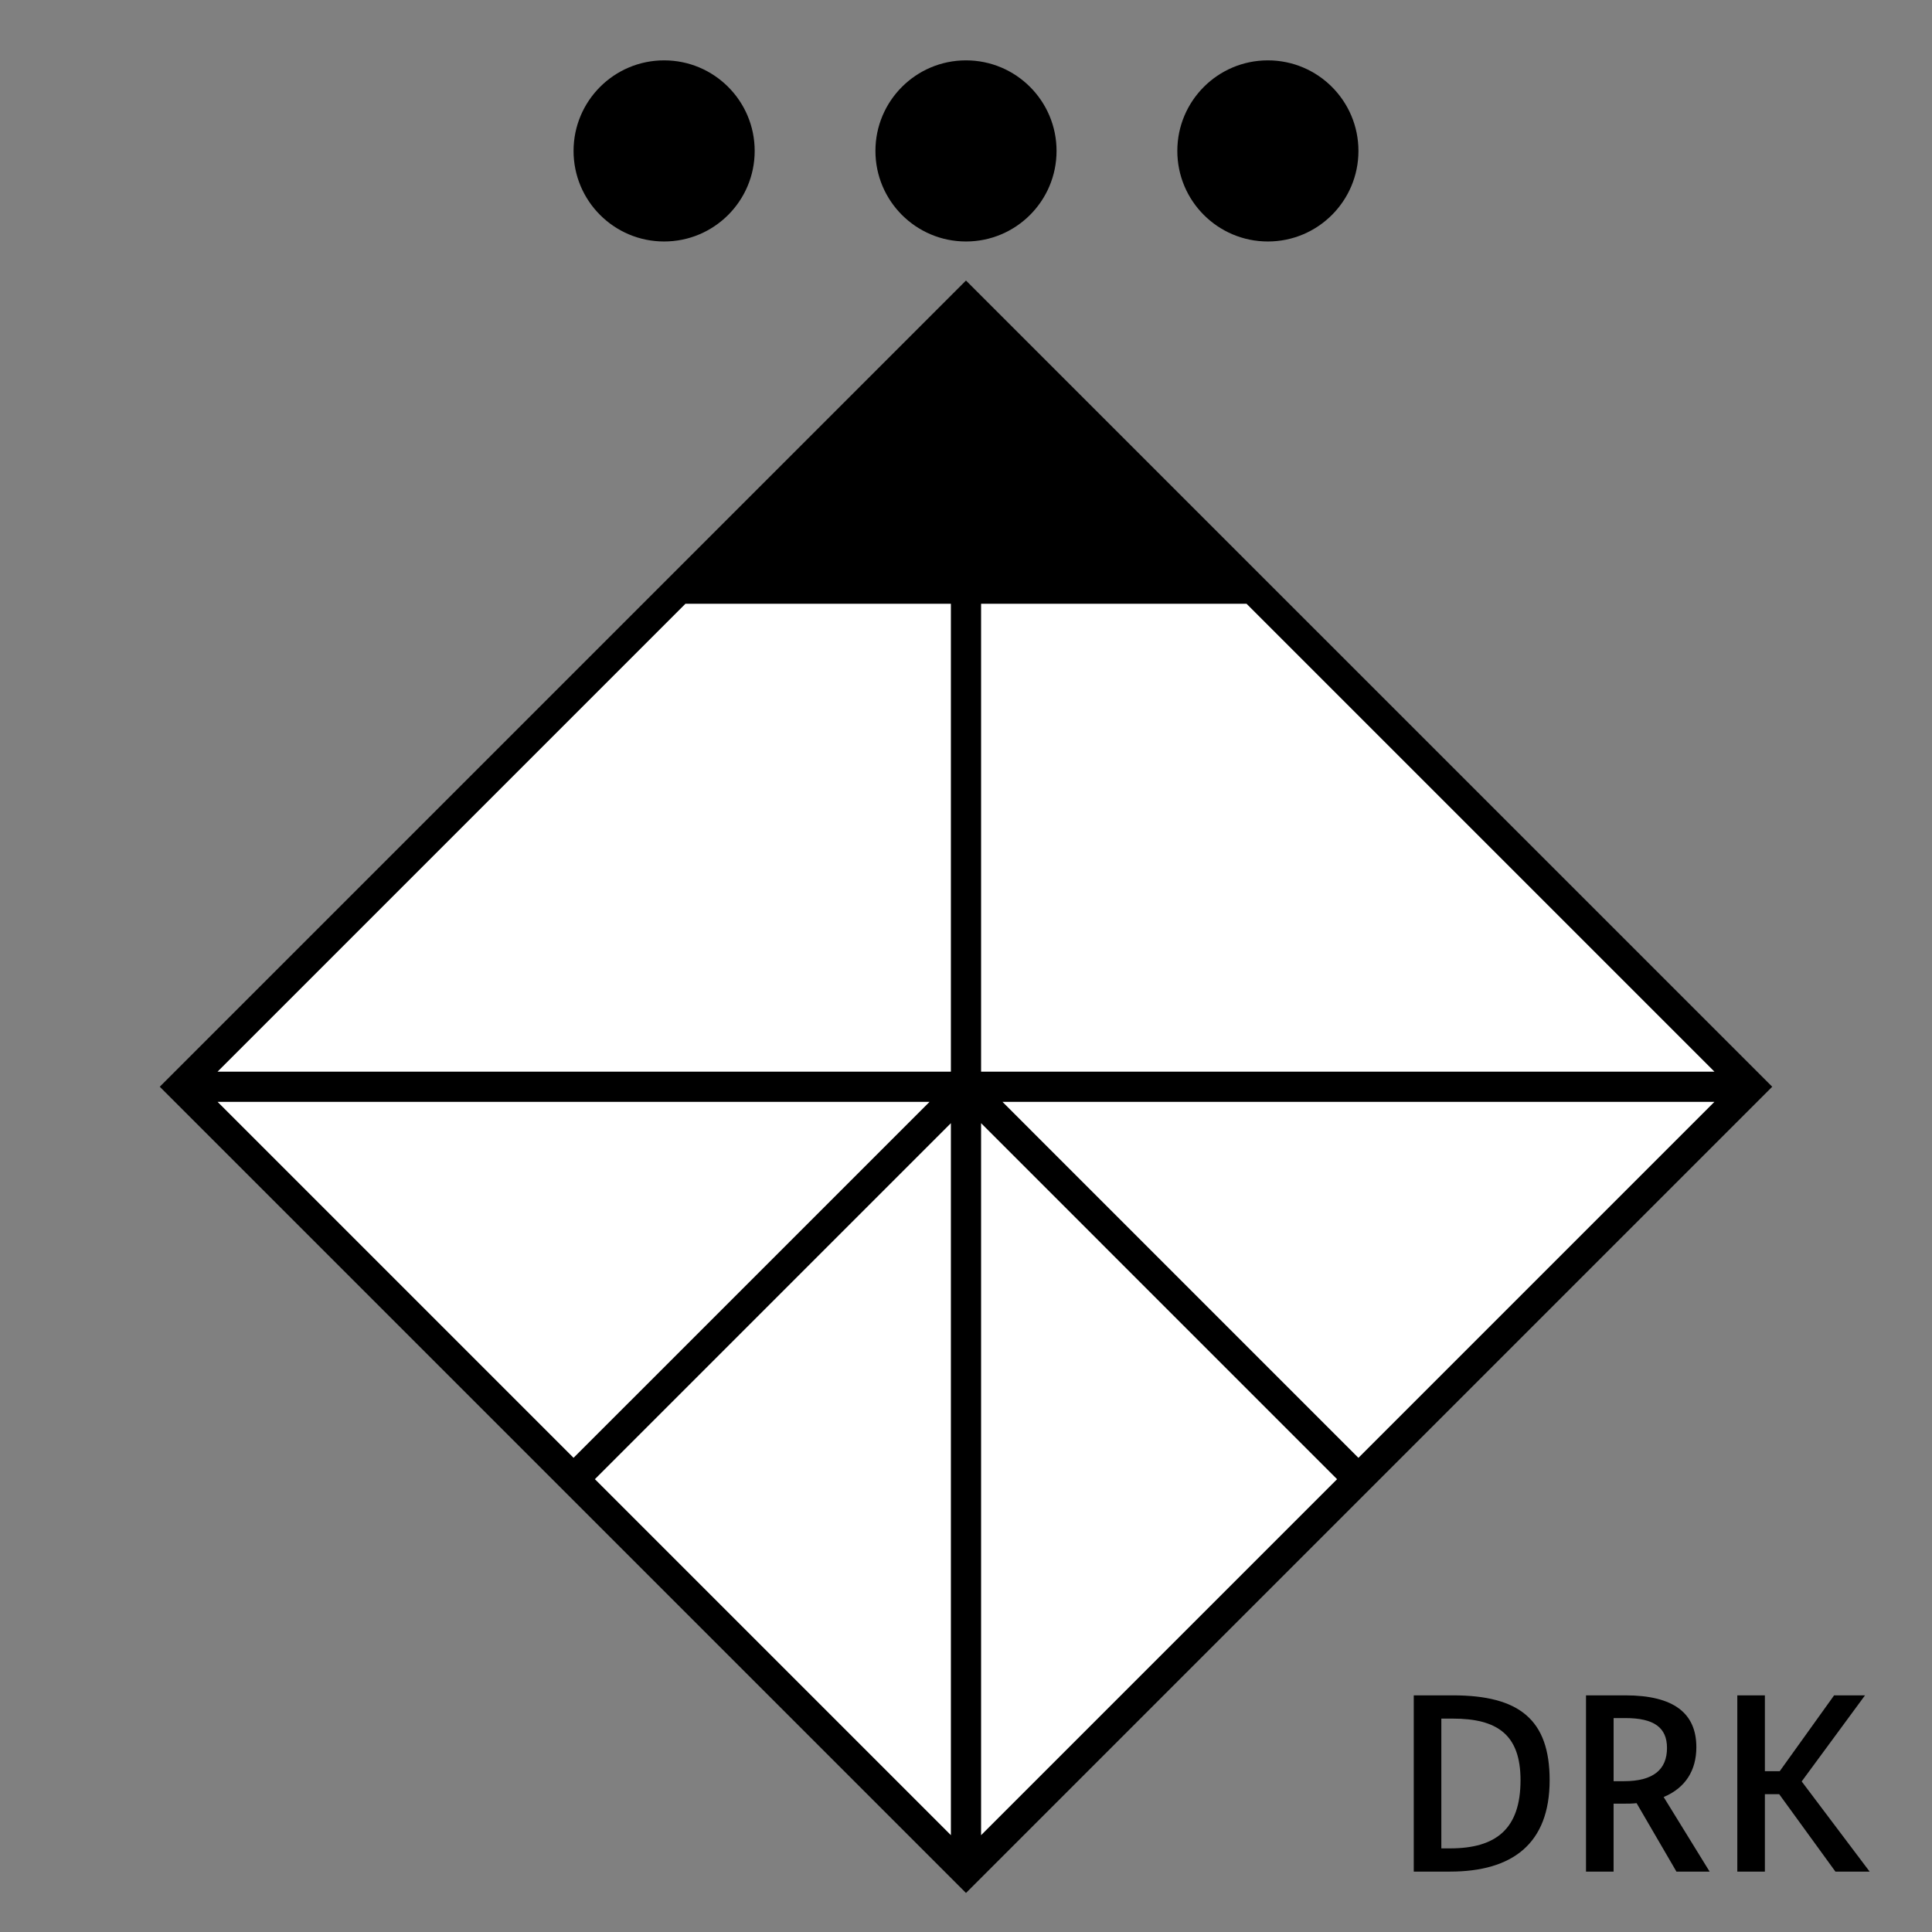 <?xml version="1.0" encoding="UTF-8"?>
<svg xmlns="http://www.w3.org/2000/svg" version="1.1" viewBox="0 0 90.709 90.709">
  <rect x="0" y="0" width="90.709" height="90.709" fill="#808080" stroke="none"/>
  <!-- Generator: Adobe Illustrator 29.1.0, SVG Export Plug-In . SVG Version: 2.1.0 Build 142)  -->
  <g id="Grundfläche">
    <rect x="0" y="0" width="90.709" height="90.709" fill="none"/>
  </g>
  <g id="Flächige_Fülung">
    <rect x="19.297" y="24.966" width="52.114" height="52.114" transform="translate(49.363 -17.126) rotate(45)" fill="#fff"/>
  </g>
  <g id="Takt_Zeichen__x28_umgewandelt_x29_">
    <path d="M49.606,7.086c0,2.348-1.904,4.252-4.252,4.252-2.348,0-4.252-1.904-4.252-4.252s1.904-4.252,4.252-4.252c2.348,0,4.252,1.904,4.252,4.252ZM59.528,2.834c-2.348,0-4.252,1.904-4.252,4.252s1.904,4.252,4.252,4.252c2.348,0,4.252-1.904,4.252-4.252,0-2.348-1.904-4.252-4.252-4.252ZM31.181,2.834c-2.348,0-4.252,1.904-4.252,4.252s1.904,4.252,4.252,4.252c2.348,0,4.252-1.904,4.252-4.252,0-2.348-1.904-4.252-4.252-4.252Z"/>
    <path d="M45.354,13.171L7.501,51.023l37.853,37.853,37.853-37.853L45.354,13.171ZM80.494,50.315h-34.431v-21.969h12.462l21.969,21.969ZM44.645,28.346v21.969H10.214l21.969-21.969h12.462ZM10.215,51.732h33.429l-16.715,16.714-16.714-16.714ZM44.645,52.734v33.428l-16.714-16.714,16.714-16.714ZM46.063,86.163v-33.429l16.714,16.715-16.714,16.714ZM47.066,51.732h33.428l-16.715,16.715-16.713-16.715Z"/>
  </g>
  <g id="Takt._Zeichen__x28_Typo_x29_">
    <g>
      <path d="M66.377,87.873v-8.275h1.835c3.118,0,4.545,1.14,4.545,3.982,0,2.986-1.751,4.293-4.677,4.293h-1.703ZM67.672,80.69v6.093h.408c2.147,0,3.31-.9,3.31-3.203,0-2.147-1.103-2.89-3.178-2.89h-.54Z"/>
      <path d="M78.71,87.873l-1.871-3.214c-.192.024-.384.024-.588.024h-.492v3.19h-1.295v-8.275h1.847c2.291,0,3.334.852,3.334,2.435,0,1.08-.504,1.907-1.535,2.339l2.159,3.502h-1.559ZM76.312,80.665h-.552v2.963h.492c1.379,0,2.015-.552,2.015-1.56,0-.959-.612-1.403-1.955-1.403Z"/>
      <path d="M84.591,83.64l3.19,4.233h-1.607l-2.639-3.634h-.672v3.634h-1.295v-8.275h1.295v3.562h.696l2.554-3.562h1.451l-2.974,4.042Z"/>
    </g>
  </g>
</svg>